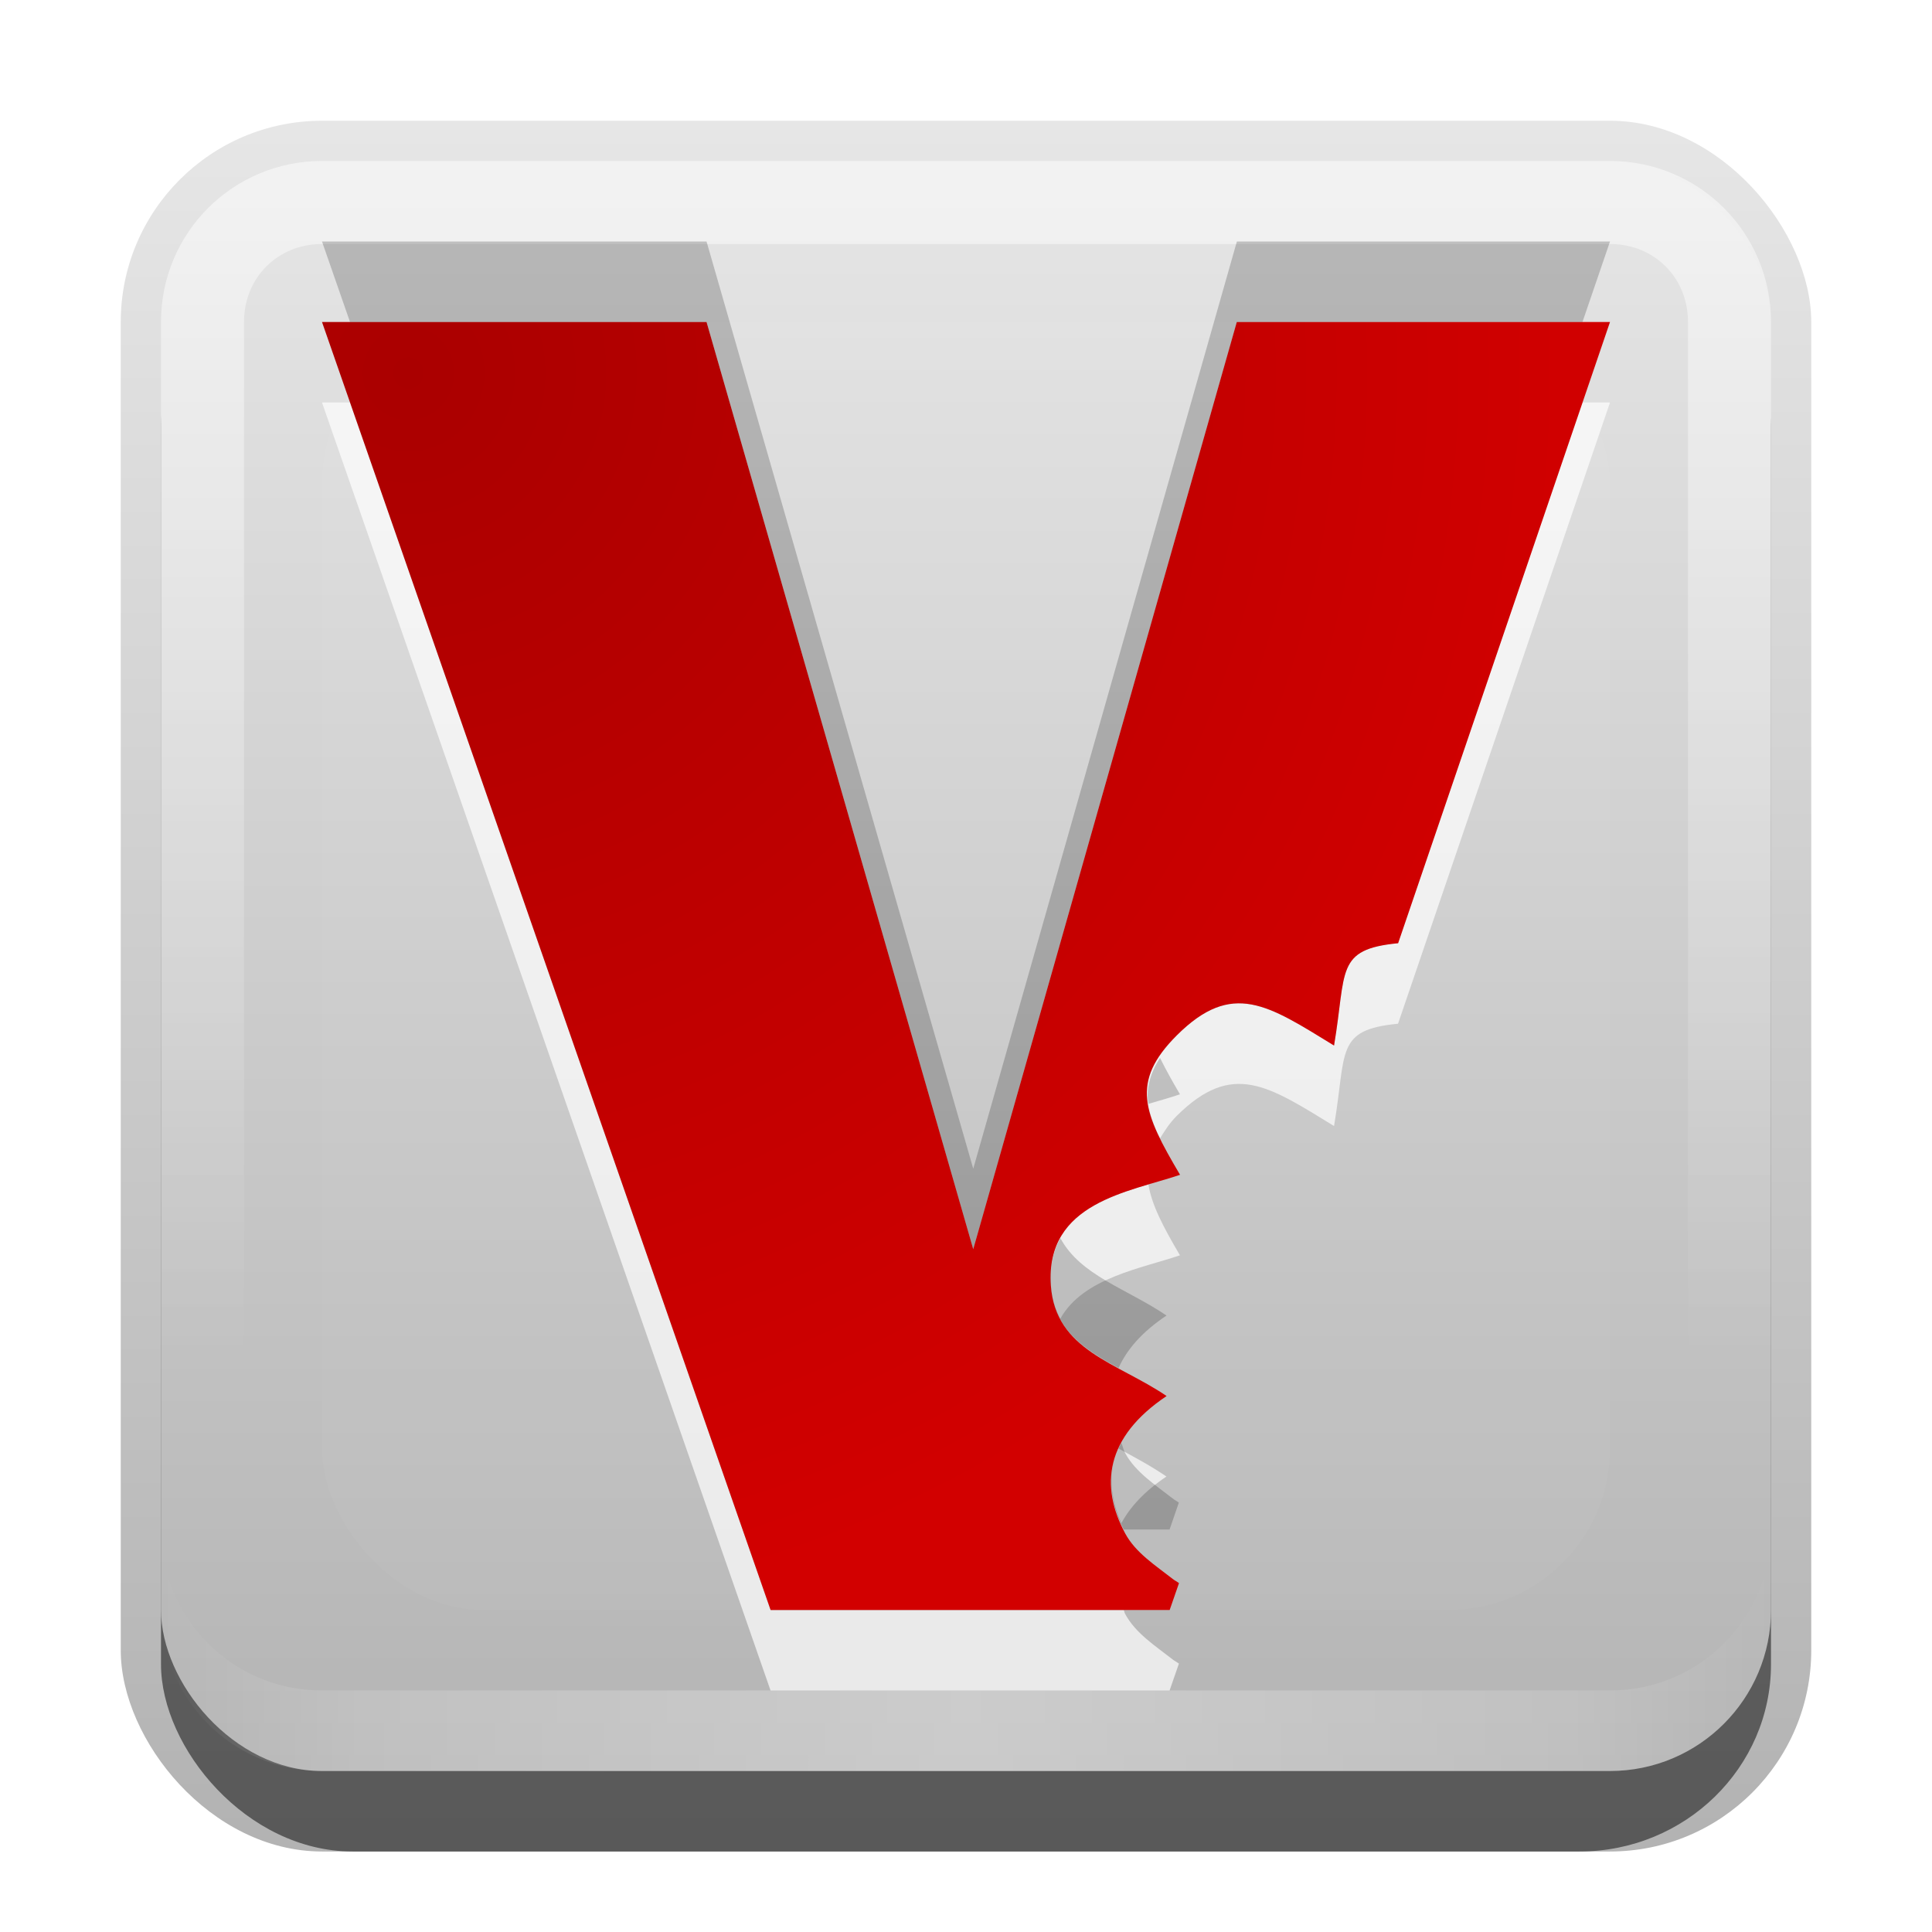 <?xml version="1.0" encoding="UTF-8" standalone="no"?>
<!-- Created with Inkscape (http://www.inkscape.org/) -->

<svg
   xmlns:dc="http://purl.org/dc/elements/1.1/"
   xmlns:cc="http://creativecommons.org/ns#"
   xmlns:rdf="http://www.w3.org/1999/02/22-rdf-syntax-ns#"
   xmlns:svg="http://www.w3.org/2000/svg"
   xmlns="http://www.w3.org/2000/svg"
   xmlns:xlink="http://www.w3.org/1999/xlink"
   xmlns:sodipodi="http://sodipodi.sourceforge.net/DTD/sodipodi-0.dtd"
   xmlns:inkscape="http://www.inkscape.org/namespaces/inkscape"
   width="24"
   height="24"
   id="svg2"
   sodipodi:version="0.32"
   inkscape:version="0.91 r13725"
   version="1.0"
   sodipodi:docname="viewnior.svg"
   inkscape:output_extension="org.inkscape.output.svg.inkscape"
   style="display:inline">
  <defs
     id="defs4">
    <linearGradient
       inkscape:collect="always"
       id="linearGradient3327">
      <stop
         style="stop-color:#000000;stop-opacity:1;"
         offset="0"
         id="stop3330" />
      <stop
         style="stop-color:#000000;stop-opacity:0;"
         offset="1"
         id="stop3333" />
    </linearGradient>
    <linearGradient
       inkscape:collect="always"
       xlink:href="#linearGradient3327"
       id="linearGradient3335"
       x1="11.375"
       y1="22"
       x2="11.375"
       y2="-9.817"
       gradientUnits="userSpaceOnUse" />
    <linearGradient
       inkscape:collect="always"
       xlink:href="#linearGradient3700"
       id="linearGradient3181"
       x1="-3.061"
       y1="27.258"
       x2="-3.061"
       y2="7.254"
       gradientUnits="userSpaceOnUse"
       gradientTransform="translate(12.119,-7.258)" />
    <inkscape:perspective
       sodipodi:type="inkscape:persp3d"
       inkscape:vp_x="0 : 11 : 1"
       inkscape:vp_y="0 : 1000 : 0"
       inkscape:vp_z="22 : 11 : 1"
       inkscape:persp3d-origin="11 : 7.3333333 : 1"
       id="perspective2531" />
    <linearGradient
       id="ButtonShadow"
       gradientTransform="scale(0.988,1.012)"
       x1="9.355"
       y1="21.743"
       x2="9.355"
       y2="0.494"
       gradientUnits="userSpaceOnUse">
      <stop
         id="stop3277"
         offset="0"
         style="stop-color:#000000;stop-opacity:0.706;" />
      <stop
         id="stop3279"
         offset="1"
         style="stop-color:#000000;stop-opacity:0.157;" />
    </linearGradient>
    <linearGradient
       inkscape:collect="always"
       id="linearGradient3232">
      <stop
         style="stop-color:#000000;stop-opacity:1;"
         offset="0"
         id="stop3234" />
      <stop
         style="stop-color:#000000;stop-opacity:0;"
         offset="1"
         id="stop3236" />
    </linearGradient>
    <linearGradient
       gradientUnits="userSpaceOnUse"
       y2="-6"
       x2="11"
       y1="14.806"
       x1="11"
       id="linearGradient3221"
       xlink:href="#linearGradient3232"
       inkscape:collect="always" />
    <linearGradient
       id="ButtonColor"
       x1="10.32"
       y1="21"
       x2="10.32"
       y2="0.999"
       gradientUnits="userSpaceOnUse">
      <stop
         style="stop-color:#29669f;stop-opacity:1;"
         offset="0"
         id="stop3189" />
      <stop
         style="stop-color:#88b6e0;stop-opacity:1;"
         offset="1"
         id="stop3191" />
    </linearGradient>
    <linearGradient
       inkscape:collect="always"
       xlink:href="#ButtonShadow"
       id="linearGradient38042"
       gradientUnits="userSpaceOnUse"
       gradientTransform="scale(0.988,1.012)"
       x1="9.355"
       y1="21.743"
       x2="9.355"
       y2="0.494" />
    <filter
       inkscape:collect="always"
       id="filter3194"
       x="-0.18"
       width="1.36"
       y="-0.18"
       height="1.36"
       color-interpolation-filters="sRGB">
      <feGaussianBlur
         inkscape:collect="always"
         stdDeviation="1.2"
         id="feGaussianBlur3196" />
    </filter>
    <clipPath
       clipPathUnits="userSpaceOnUse"
       id="clipPath2849">
      <rect
         ry="2"
         rx="2"
         y="1"
         x="1"
         height="20"
         width="20"
         id="rect2851"
         style="fill:#ffffff;fill-opacity:1;fill-rule:evenodd;stroke:none;display:inline" />
    </clipPath>
    <linearGradient
       inkscape:collect="always"
       xlink:href="#linearGradient3700"
       id="linearGradient3617"
       gradientUnits="userSpaceOnUse"
       x1="48"
       y1="90"
       x2="48"
       y2="5.988" />
    <linearGradient
       id="linearGradient3700">
      <stop
         style="stop-color:#b4b4b4;stop-opacity:1;"
         offset="0"
         id="stop3702" />
      <stop
         style="stop-color:#e6e6e6;stop-opacity:1;"
         offset="1"
         id="stop3704" />
    </linearGradient>
    <linearGradient
       gradientTransform="translate(-25,-31)"
       y2="5.988"
       x2="48"
       y1="90"
       x1="48"
       gradientUnits="userSpaceOnUse"
       id="linearGradient3908"
       xlink:href="#linearGradient3700"
       inkscape:collect="always" />
    <linearGradient
       inkscape:collect="always"
       xlink:href="#linearGradient3818"
       id="linearGradient3845"
       gradientUnits="userSpaceOnUse"
       x1="38.177"
       y1="48.85"
       x2="38.177"
       y2="56.017"
       gradientTransform="matrix(8.93,0,0,8.93,-284.928,-420.244)" />
    <linearGradient
       id="linearGradient3818">
      <stop
         style="stop-color:#aa0000;stop-opacity:1;"
         offset="0"
         id="stop3820" />
      <stop
         style="stop-color:#d20000;stop-opacity:1;"
         offset="1"
         id="stop3822" />
    </linearGradient>
    <linearGradient
       inkscape:collect="always"
       xlink:href="#linearGradient3818"
       id="linearGradient3841"
       gradientUnits="userSpaceOnUse"
       gradientTransform="matrix(1.984,0,0,1.984,-62.007,-91.054)"
       x1="38.177"
       y1="48.85"
       x2="38.177"
       y2="56.017" />
    <linearGradient
       inkscape:collect="always"
       xlink:href="#linearGradient3818"
       id="linearGradient3846"
       gradientUnits="userSpaceOnUse"
       gradientTransform="matrix(1.984,0,0,1.984,-62.007,-94.054)"
       x1="38.177"
       y1="48.85"
       x2="38.177"
       y2="56.017" />
    <linearGradient
       inkscape:collect="always"
       xlink:href="#linearGradient3818"
       id="linearGradient3851"
       gradientUnits="userSpaceOnUse"
       gradientTransform="matrix(1.984,0,0,1.984,-62.007,-93.054)"
       x1="38.177"
       y1="48.85"
       x2="38.177"
       y2="56.017" />
    <linearGradient
       inkscape:collect="always"
       xlink:href="#linearGradient3818"
       id="linearGradient3855"
       gradientUnits="userSpaceOnUse"
       gradientTransform="matrix(1.984,0,0,1.984,-62.007,-94.054)"
       x1="38.177"
       y1="48.85"
       x2="38.177"
       y2="56.017" />
    <linearGradient
       inkscape:collect="always"
       xlink:href="#linearGradient3818"
       id="linearGradient3862"
       gradientUnits="userSpaceOnUse"
       gradientTransform="matrix(1.984,0,0,1.984,-62.007,-93.054)"
       x1="38.177"
       y1="48.85"
       x2="38.177"
       y2="56.017" />
    <linearGradient
       inkscape:collect="always"
       xlink:href="#linearGradient3818"
       id="linearGradient3864"
       gradientUnits="userSpaceOnUse"
       gradientTransform="matrix(1.984,0,0,1.984,-62.007,-92.054)"
       x1="38.177"
       y1="48.85"
       x2="38.177"
       y2="56.017" />
    <linearGradient
       y2="16"
       x2="10"
       y1="1"
       x1="10"
       gradientUnits="userSpaceOnUse"
       id="linearGradient3078"
       xlink:href="#linearGradient3823"
       inkscape:collect="always"
       gradientTransform="translate(1,-1)" />
    <linearGradient
       id="linearGradient3823">
      <stop
         id="stop3825"
         offset="0"
         style="stop-color:#ffffff;stop-opacity:1;" />
      <stop
         id="stop3829"
         offset="1"
         style="stop-color:#ffffff;stop-opacity:0;" />
    </linearGradient>
    <linearGradient
       inkscape:collect="always"
       xlink:href="#linearGradient3831"
       id="linearGradient3845-7"
       x1="11"
       y1="19.5"
       x2="21"
       y2="19.5"
       gradientUnits="userSpaceOnUse"
       spreadMethod="reflect"
       gradientTransform="translate(1,-1)" />
    <linearGradient
       id="linearGradient3831">
      <stop
         style="stop-color:#ffffff;stop-opacity:1;"
         offset="0"
         id="stop3833" />
      <stop
         id="stop3821"
         offset="0.75"
         style="stop-color:#ffffff;stop-opacity:0.498;" />
      <stop
         style="stop-color:#ffffff;stop-opacity:0;"
         offset="1"
         id="stop3835" />
    </linearGradient>
    <linearGradient
       y2="16"
       x2="10"
       y1="1"
       x1="10"
       gradientTransform="translate(1,-1)"
       gradientUnits="userSpaceOnUse"
       id="linearGradient3961"
       xlink:href="#linearGradient3823"
       inkscape:collect="always" />
    <radialGradient
       inkscape:collect="always"
       xlink:href="#linearGradient3818"
       id="radialGradient3184-1"
       gradientUnits="userSpaceOnUse"
       gradientTransform="matrix(0.004,0.78,-0.756,0.004,12.554,-3.891)"
       spreadMethod="pad"
       cx="8.313"
       cy="9.94"
       fx="8.313"
       fy="9.94"
       r="20" />
  </defs>
  <sodipodi:namedview
     id="base"
     pagecolor="#ffffff"
     bordercolor="#e7e7e7"
     borderopacity="1"
     inkscape:pageopacity="0.0"
     inkscape:pageshadow="2"
     inkscape:zoom="10.64381"
     inkscape:cx="9.3814789"
     inkscape:cy="16.159263"
     inkscape:document-units="px"
     inkscape:current-layer="layer3"
     showgrid="true"
     inkscape:showpageshadow="false"
     showguides="false"
     inkscape:guide-bbox="true"
     inkscape:window-width="1366"
     inkscape:window-height="743"
     inkscape:window-x="0"
     inkscape:window-y="25"
     inkscape:window-maximized="1">
    <sodipodi:guide
       orientation="1,0"
       position="0,112"
       id="guide2383" />
    <sodipodi:guide
       orientation="0,1"
       position="26.278,128"
       id="guide2385" />
    <sodipodi:guide
       orientation="1,0"
       position="128,54.082"
       id="guide2387" />
    <sodipodi:guide
       orientation="0,1"
       position="78.156,0"
       id="guide2389" />
    <sodipodi:guide
       orientation="0,1"
       position="60.864,64.085"
       id="guide2391" />
    <inkscape:grid
       type="xygrid"
       id="grid3672"
       visible="true"
       enabled="true"
       empspacing="8"
       snapvisiblegridlinesonly="true" />
  </sodipodi:namedview>
  <g
     inkscape:label="Button"
     inkscape:groupmode="layer"
     id="layer1"
     transform="translate(0,2)">
    <g
       style="display:inline"
       id="g3337"
       transform="translate(1,-1)">
      <rect
         ry="2.5"
         rx="2.5"
         y="0.5"
         x="0.5"
         height="21.5"
         width="21"
         id="rect3371"
         style="opacity:0.3;fill:url(#linearGradient3335);fill-opacity:1;stroke:none;display:inline" />
      <rect
         style="opacity:0.5;fill:#000000;fill-opacity:1;stroke:none;display:inline"
         id="rect2553"
         width="20"
         height="20"
         x="1"
         y="2"
         rx="2.381"
         ry="2.326" />
    </g>
    <rect
       style="fill:url(#linearGradient3181);fill-opacity:1;fill-rule:evenodd;stroke:none;display:inline"
       id="rect3173"
       width="20"
       height="20"
       x="2"
       y="0"
       rx="2"
       ry="2" />
    <path
       style="opacity:0.5;fill:url(#linearGradient3961);fill-opacity:1;fill-rule:evenodd;stroke:none;display:inline"
       d="M 4,0 C 2.892,0 2,0.892 2,2 l 0,16 c 0,1.108 0.892,2 2,2 l 16,0 c 1.108,0 2,-0.892 2,-2 L 22,2 C 22,0.892 21.108,0 20,0 L 4,0 z m 0,1.031 16,0 c 0.55,0 0.969,0.419 0.969,0.969 l 0,16 c 0,0.55 -0.419,0.969 -0.969,0.969 l -16,0 C 3.45,18.969 3.031,18.55 3.031,18 l 0,-16 C 3.031,1.45 3.45,1.031 4,1.031 z"
       id="rect3050"
       inkscape:connector-curvature="0" />
    <path
       id="path3235"
       d="M 4,20 C 2.892,20 2,19.108 2,18 l 0,-1 c 0,1.108 0.892,2 2,2 l 16,0 c 1.108,0 2,-0.892 2,-2 l 0,1 c 0,1.108 -0.892,2 -2,2 L 4,20 z"
       style="opacity:0.3;fill:url(#linearGradient3845-7);fill-opacity:1;fill-rule:evenodd;stroke:none;display:inline"
       inkscape:connector-curvature="0" />
  </g>
  <g
     inkscape:groupmode="layer"
     id="layer2"
     inkscape:label="Highlight"
     transform="translate(0,2)"
     sodipodi:insensitive="true">
    <rect
       style="opacity:0.15;fill:#ffffff;fill-opacity:1;fill-rule:nonzero;stroke:none;display:inline;filter:url(#filter3194)"
       id="rect2410"
       width="16"
       height="16"
       x="3"
       y="3"
       rx="2"
       ry="2"
       clip-path="url(#clipPath2849)"
       transform="translate(1,-1)" />
  </g>
  <g
     inkscape:groupmode="layer"
     id="layer3"
     inkscape:label="Symbol"
     transform="translate(0,2)">
    <path
       style="font-style:normal;font-weight:normal;font-size:40px;font-family:'Bitstream Vera Sans';fill:#ffffff;fill-opacity:1;stroke:none;stroke-width:1;stroke-linecap:butt;stroke-linejoin:miter;stroke-miterlimit:4;stroke-dasharray:none;stroke-opacity:1;opacity:0.7"
       d="M 4 5 L 9.572 21 L 14.529 21 L 14.645 20.666 C 14.62 20.647 14.593 20.634 14.568 20.615 C 14.351 20.445 14.105 20.288 13.977 20.049 C 13.968 20.033 13.967 20.016 13.959 20 L 9.572 20 L 4.348 5 L 4 5 z M 19.658 5 L 17.367 11.717 C 16.584 11.793 16.729 12.06 16.572 12.988 C 15.755 12.487 15.309 12.175 14.619 12.861 C 14.163 13.315 14.173 13.654 14.41 14.141 C 14.468 14.05 14.519 13.961 14.619 13.861 C 15.309 13.175 15.755 13.487 16.572 13.988 C 16.729 13.06 16.584 12.793 17.367 12.717 L 20 5 L 19.658 5 z M 14.266 14.713 C 13.67 14.889 12.995 15.128 13.053 15.969 C 13.064 16.132 13.109 16.263 13.172 16.381 C 13.454 15.874 14.175 15.758 14.658 15.594 C 14.446 15.235 14.306 14.964 14.266 14.713 z M 13.895 17.994 C 13.759 18.296 13.793 18.61 13.93 18.922 C 14.039 18.72 14.217 18.525 14.49 18.342 C 14.294 18.208 14.095 18.103 13.895 17.994 z "
       transform="translate(0,-2)"
       id="path4222" />
    <path
       inkscape:connector-curvature="0"
       style="font-style:normal;font-weight:normal;font-size:40px;font-family:'Bitstream Vera Sans';fill:url(#radialGradient3184-1);fill-opacity:1;stroke:none;stroke-width:1;stroke-linecap:butt;stroke-linejoin:miter;stroke-miterlimit:4;stroke-dasharray:none;stroke-opacity:1"
       d="m 4,2 5.573,16 4.957,0 0.116,-0.334 c -0.025,-0.019 -0.053,-0.032 -0.077,-0.051 -0.217,-0.17 -0.462,-0.326 -0.591,-0.565 -0.315,-0.586 -0.252,-1.195 0.514,-1.708 -0.609,-0.414 -1.383,-0.564 -1.438,-1.374 -0.07,-1.033 0.974,-1.16 1.605,-1.374 -0.453,-0.767 -0.624,-1.15 -0.039,-1.734 0.69,-0.687 1.134,-0.373 1.952,0.128 0.157,-0.929 0.013,-1.195 0.796,-1.271 L 20,2 l -4.636,0 -3.274,11.518 -3.313,-11.518 -4.777,0 z"
       id="path3649-8" />
    <path
       style="font-style:normal;font-weight:normal;font-size:40px;font-family:'Bitstream Vera Sans';fill:#000000;fill-opacity:1;stroke:none;stroke-width:1;stroke-linecap:butt;stroke-linejoin:miter;stroke-miterlimit:4;stroke-dasharray:none;stroke-opacity:1;opacity:0.2"
       d="M 4,1 4.348,2 8.777,2 12.09,13.518 15.365,2 19.658,2 20,1 15.365,1 12.09,12.518 8.777,1 4,1 Z m 10.41,10.141 c -0.123,0.192 -0.175,0.379 -0.145,0.572 0.136,-0.04 0.275,-0.079 0.393,-0.119 -0.1,-0.17 -0.18,-0.315 -0.248,-0.453 z m -1.238,2.24 c -0.087,0.155 -0.136,0.345 -0.119,0.588 0.037,0.55 0.419,0.795 0.842,1.025 0.102,-0.228 0.29,-0.448 0.596,-0.652 -0.486,-0.33 -1.071,-0.497 -1.318,-0.961 z m 0.758,2.541 c -0.188,0.349 -0.152,0.716 0.029,1.078 l 0.57,0 0.115,-0.334 c -0.025,-0.019 -0.052,-0.032 -0.076,-0.051 -0.217,-0.17 -0.463,-0.327 -0.592,-0.566 -0.023,-0.042 -0.028,-0.085 -0.047,-0.127 z"
       id="path4209"
       inkscape:connector-curvature="0" />
  </g>
</svg>
